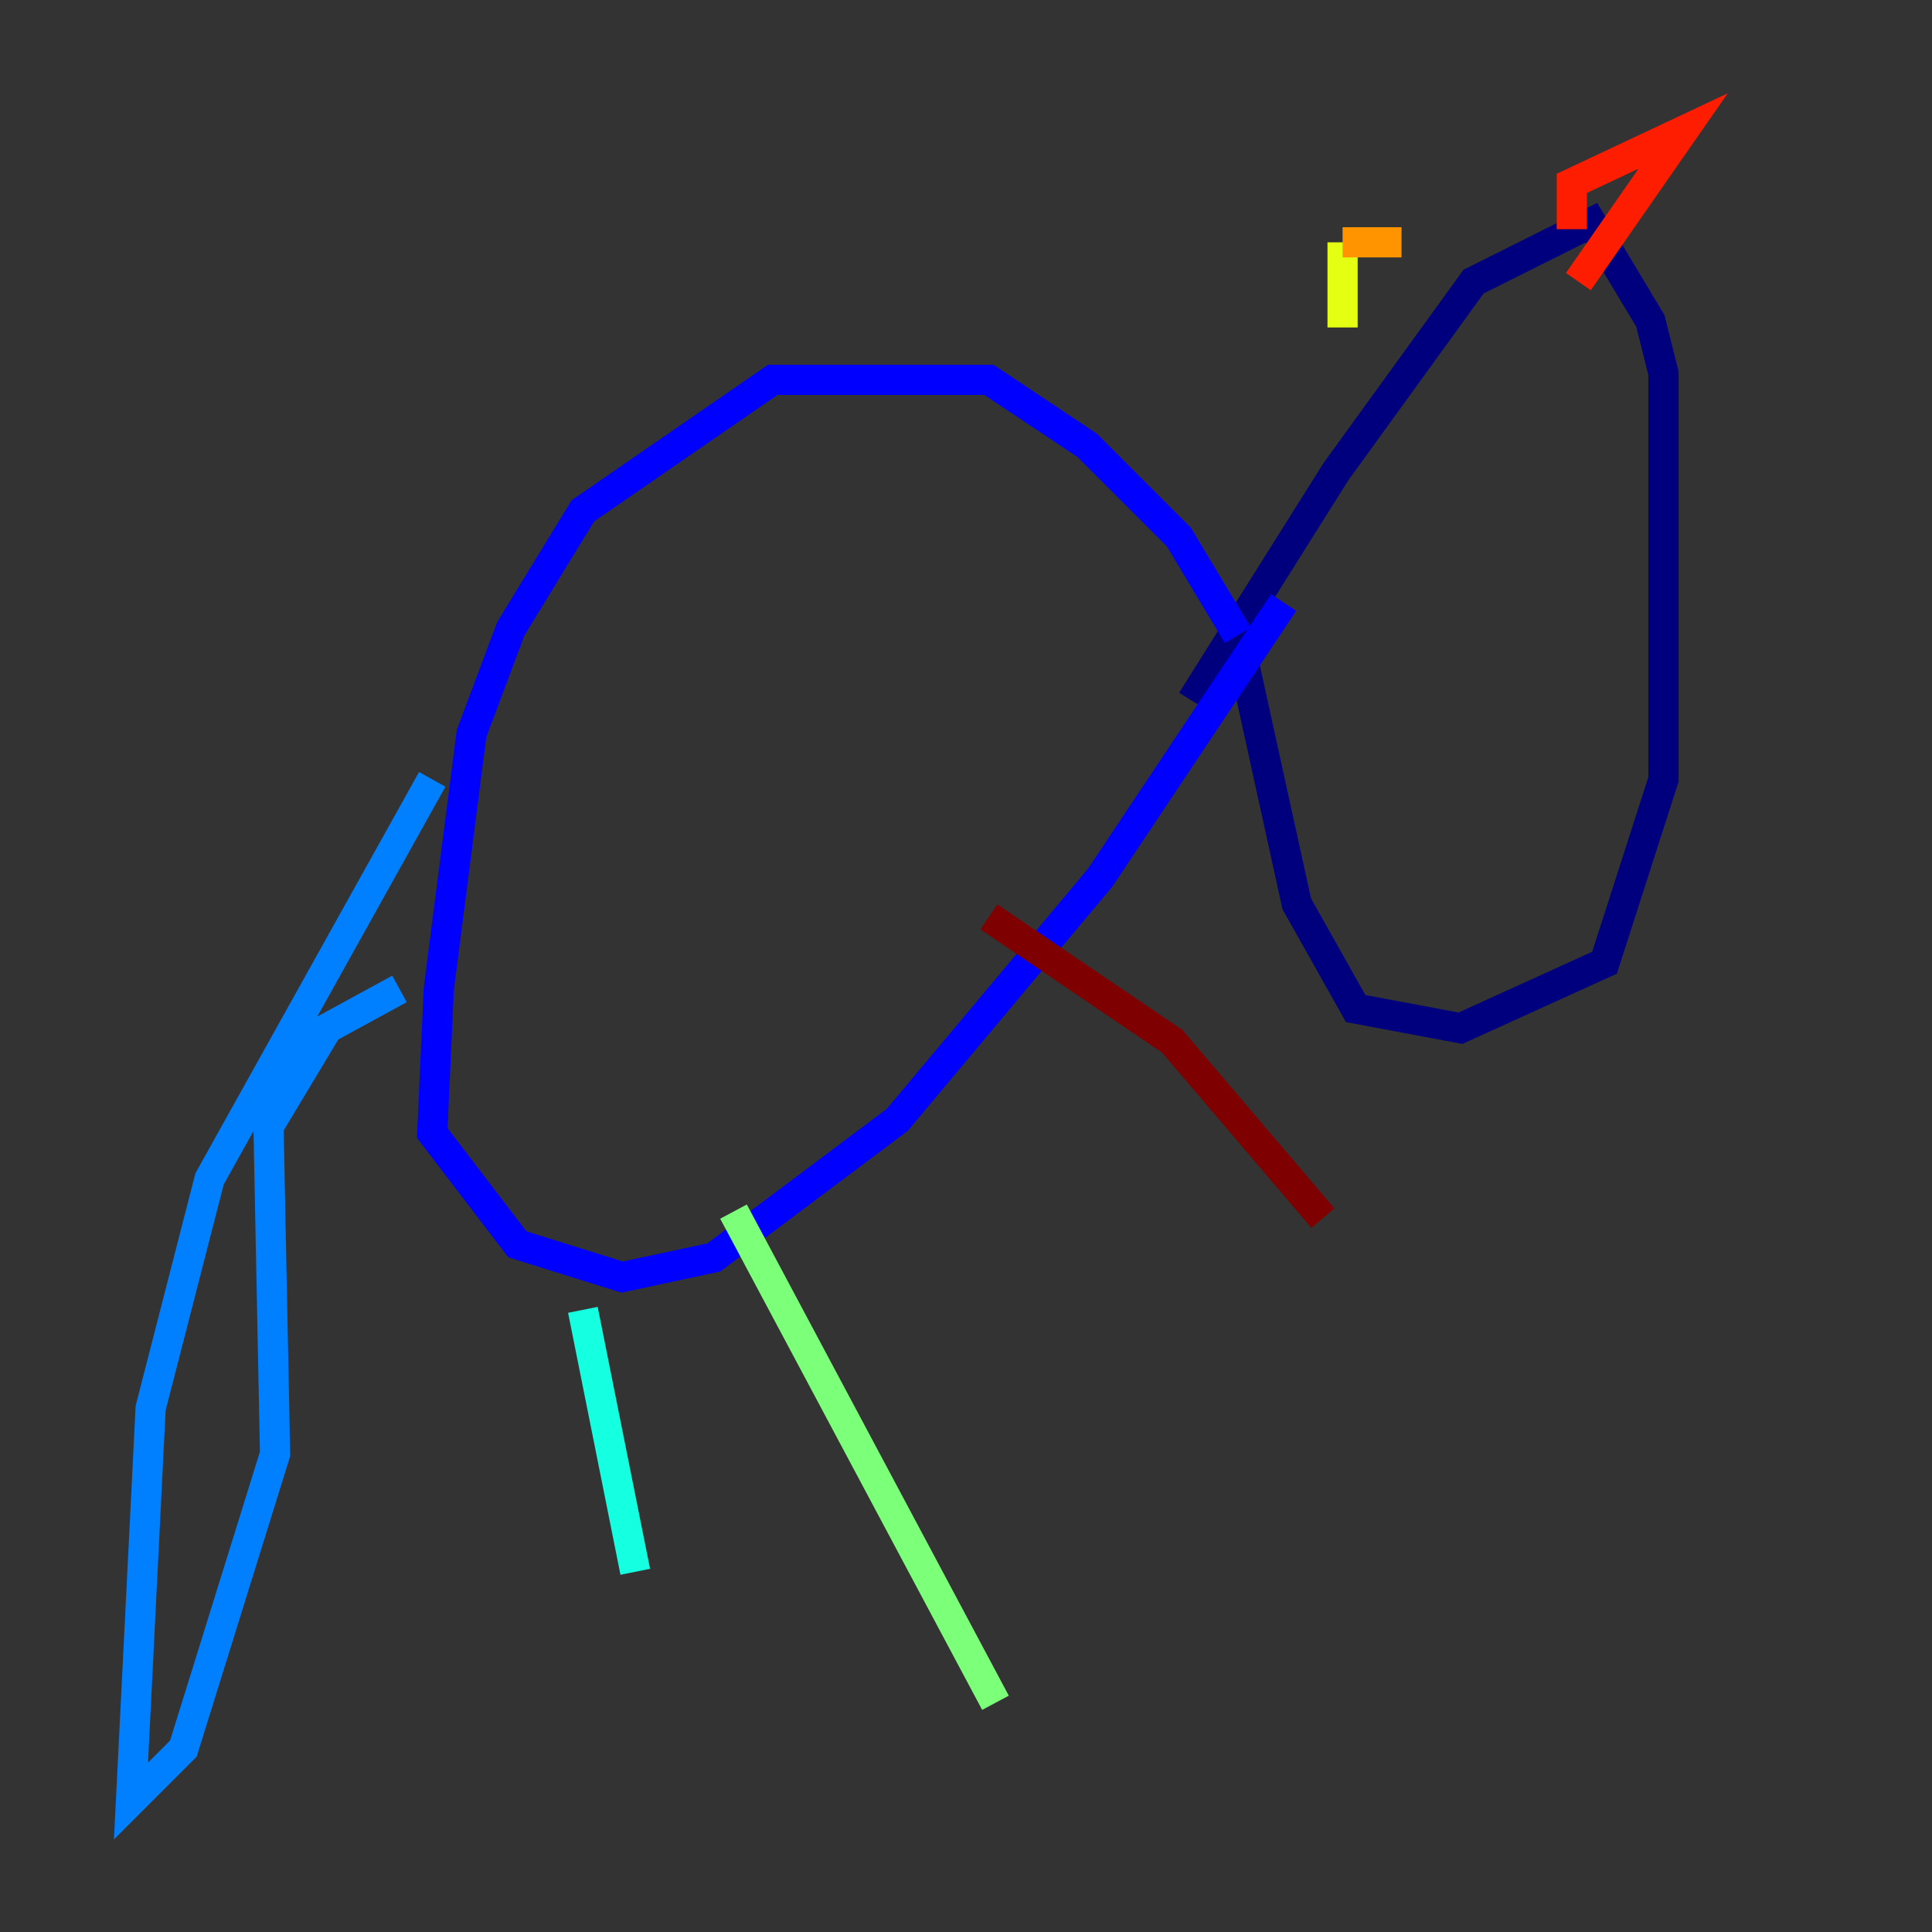 <?xml version="1.0" encoding="utf-8" ?>
<svg baseProfile="tiny" height="128" version="1.2" viewBox="0,0,128,128" width="128" xmlns="http://www.w3.org/2000/svg" xmlns:ev="http://www.w3.org/2001/xml-events" xmlns:xlink="http://www.w3.org/1999/xlink"><rect x="0" y="0" width="128" height="128" fill="#333333" stroke="none"/><defs /><polyline fill="none" points="78.969,46.427 88.515,31.241 97.627,18.658 105.437,14.752 109.342,21.261 110.21,24.732 110.21,51.634 106.305,63.783 96.759,68.122 89.817,66.82 85.912,59.878 82.007,42.088" stroke="#00007f" stroke-width="2" /><polyline fill="none" points="82.007,42.088 78.102,35.58 72.027,29.505 65.519,25.166 51.2,25.166 38.617,33.844 33.844,41.654 31.241,48.597 29.071,65.519 28.637,75.064 34.278,82.441 41.22,84.61 47.295,83.308 59.444,74.197 72.895,58.142 85.044,39.919" stroke="#0000ff" stroke-width="2" /><polyline fill="none" points="28.637,51.634 13.885,78.102 9.98,93.288 8.678,119.322 12.149,115.851 18.224,96.325 17.79,74.63 21.695,68.122 26.468,65.519" stroke="#0080ff" stroke-width="2" /><polyline fill="none" points="38.617,86.78 42.088,104.136" stroke="#15ffe1" stroke-width="2" /><polyline fill="none" points="48.597,80.271 65.953,112.814" stroke="#7cff79" stroke-width="2" /><polyline fill="none" points="88.949,21.695 88.949,16.054" stroke="#e4ff12" stroke-width="2" /><polyline fill="none" points="88.949,16.054 92.854,16.054" stroke="#ff9400" stroke-width="2" /><polyline fill="none" points="104.136,15.186 104.136,12.149 111.512,8.678 104.57,18.658" stroke="#ff1d00" stroke-width="2" /><polyline fill="none" points="65.519,60.746 77.668,68.99 87.647,80.705" stroke="#7f0000" stroke-width="2" /></svg>